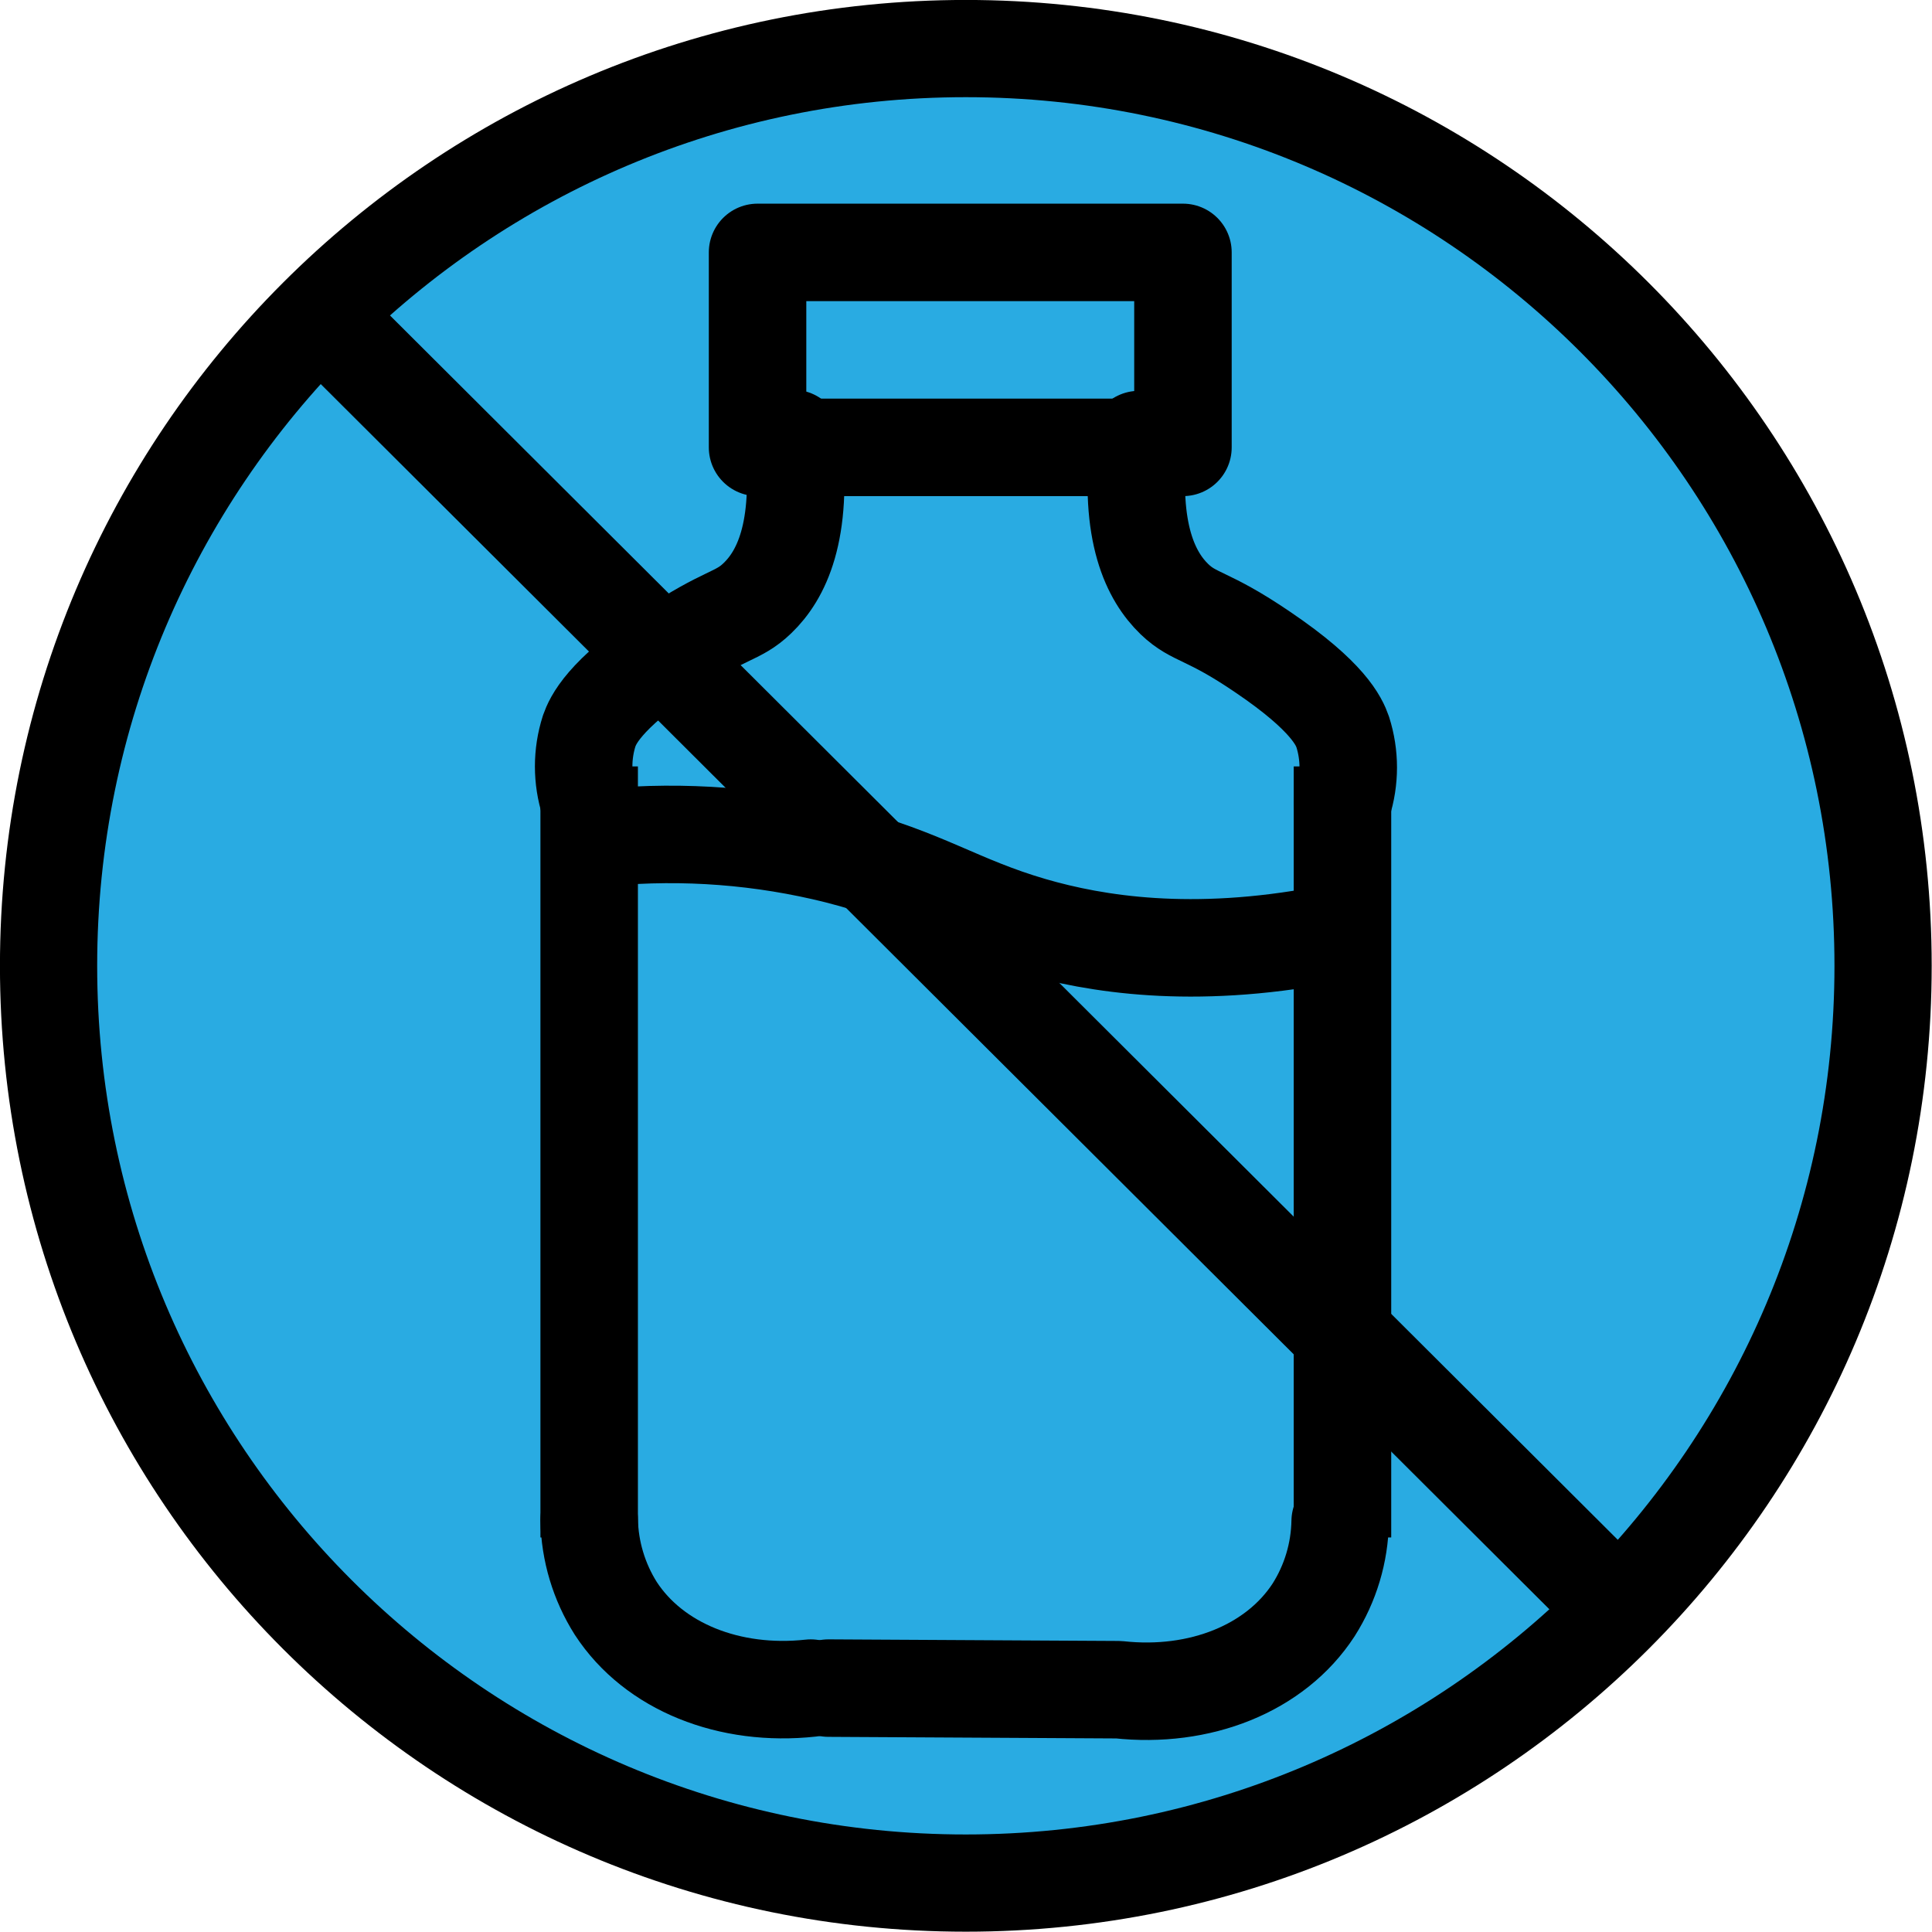 <svg width="218" height="218" viewBox="0 0 218 218" fill="none" xmlns="http://www.w3.org/2000/svg">
<g id="Lactosevrij" clip-path="url(#clip0)">
<g id="rondje">
<path id="Circel" d="M108.98 212.48C166.141 212.48 212.48 166.141 212.48 108.98C212.48 51.819 166.141 5.48 108.98 5.48C51.819 5.48 5.48 51.819 5.48 108.98C5.48 166.141 51.819 212.48 108.98 212.48Z" fill="#29ABE2" stroke="black" stroke-width="10.97" stroke-miterlimit="10"/>
<path id="Streep" d="M36.11 35.49L182.68 181.65" stroke="black" stroke-width="11" stroke-miterlimit="10"/>
</g>
<g id="Melkfles">
<path id="Vector" d="M66.48 86.48V173.48" stroke="black" stroke-width="11" stroke-miterlimit="10"/>
<path id="Vector_2" d="M151.48 86.48V173.48" stroke="black" stroke-width="11" stroke-miterlimit="10"/>
<path id="Vector_3" d="M85.48 50.48V28.48H133.48V50.48H85.48V50.48Z" stroke="black" stroke-width="11" stroke-linecap="round" stroke-linejoin="round"/>
<path id="Vector_4" d="M66.48 171.48C66.549 175.025 67.587 178.483 69.48 181.48C73.79 188.1 82.33 191.48 91.48 190.48" stroke="black" stroke-width="11" stroke-linecap="round" stroke-linejoin="round"/>
<path id="Vector_5" d="M93.48 190.48L126.22 190.66C135.38 191.66 143.91 188.28 148.22 181.66C150.122 178.667 151.16 175.206 151.22 171.66" stroke="black" stroke-width="11" stroke-linecap="round" stroke-linejoin="round"/>
<path id="Vector_6" d="M68.48 94.48C77.198 93.678 85.988 94.354 94.48 96.48C104.26 98.96 108.09 102.04 116.48 104.48C123.61 106.55 134.48 108.31 149.48 105.48" stroke="black" stroke-width="11" stroke-linecap="round" stroke-linejoin="round"/>
<path id="Vector_7" d="M66.48 90.48C65.65 87.878 65.65 85.082 66.48 82.48C66.9 81.3 68.09 78.48 75.48 73.48C81.84 69.16 83.2 69.69 85.48 67.48C88.09 64.97 90.68 60.07 89.48 49.48" stroke="black" stroke-width="11" stroke-linecap="round" stroke-linejoin="round"/>
<path id="Vector_8" d="M151.51 90.6C152.339 87.998 152.339 85.202 151.51 82.6C151.1 81.42 149.9 78.6 142.51 73.6C136.16 69.27 134.8 69.8 132.51 67.6C129.91 65.08 127.32 60.18 128.51 49.6" stroke="black" stroke-width="11" stroke-linecap="round" stroke-linejoin="round"/>
</g>
</g>
<defs>
<clipPath id="clip0">
<rect width="217.97" height="217.97" fill="white"/>
</clipPath>
</defs>
</svg>

